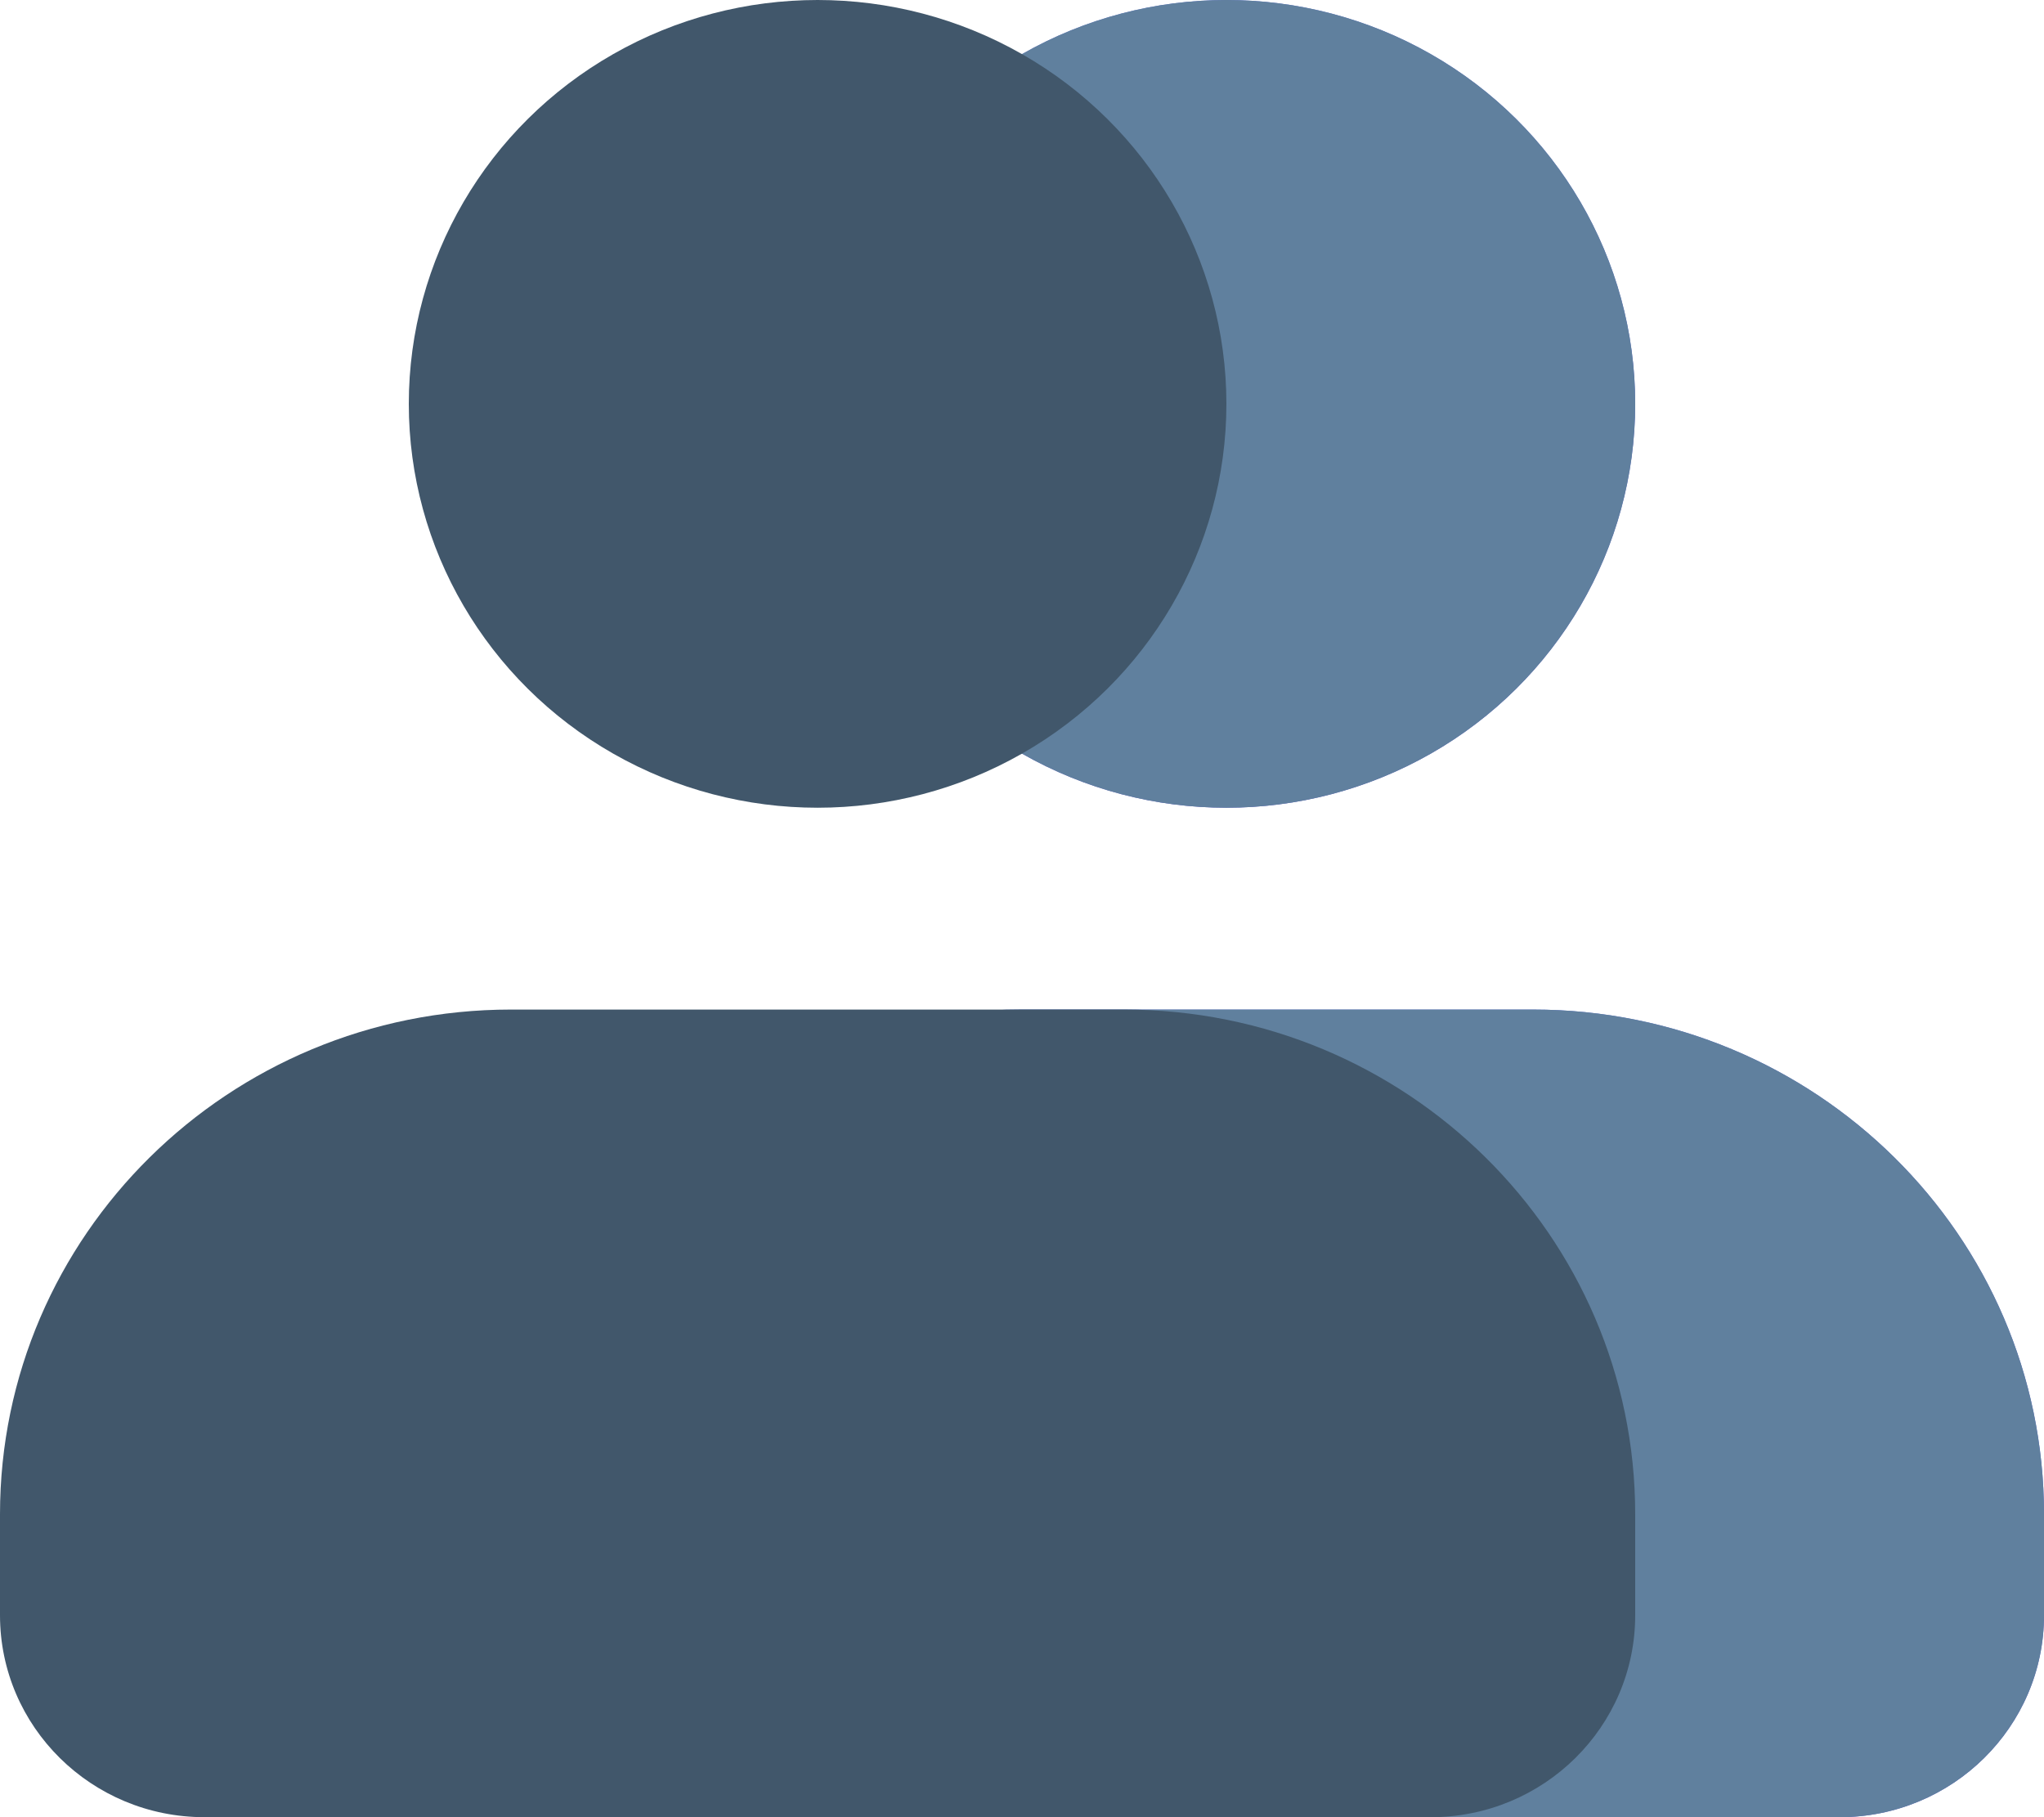 <svg width="18" height="16" viewBox="0 0 18 16" fill="none" xmlns="http://www.w3.org/2000/svg">
<g id="Frame 344">
<g id="Group 400">
<g id="Ellipse 133">
<ellipse cx="10.8" cy="3.556" rx="3.6" ry="3.556" fill="url(#paint0_linear_121_1318)"/>
<ellipse cx="10.8" cy="3.556" rx="3.6" ry="3.556" fill="#60809E"/>
</g>
<g id="Union">
<path d="M9 8.889C6.018 8.889 3.6 11.277 3.6 14.222C3.6 15.204 4.406 16 5.4 16H16.2C17.194 16 18 15.204 18 14.222V13.333C18 10.879 15.985 8.889 13.5 8.889H9Z" fill="url(#paint1_linear_121_1318)"/>
<path d="M9 8.889C6.018 8.889 3.6 11.277 3.6 14.222C3.6 15.204 4.406 16 5.4 16H16.2C17.194 16 18 15.204 18 14.222V13.333C18 10.879 15.985 8.889 13.5 8.889H9Z" fill="#60809E"/>
</g>
<path id="Union_2" d="M4.5 8.889C2.015 8.889 0 10.879 0 13.333V14.222C0 15.204 0.806 16 1.8 16H12.6C13.594 16 14.4 15.204 14.4 14.222V13.333C14.4 10.879 12.385 8.889 9.9 8.889H4.5Z" fill="#41576B"/>
<ellipse id="Ellipse 132" cx="7.2" cy="3.556" rx="3.6" ry="3.556" fill="#41576B"/>
</g>
</g>
<defs>
<linearGradient id="paint0_linear_121_1318" x1="10.8" y1="0" x2="10.8" y2="7.111" gradientUnits="userSpaceOnUse">
<stop stop-color="#6073D8"/>
<stop offset="1" stop-color="#5C5ACA"/>
</linearGradient>
<linearGradient id="paint1_linear_121_1318" x1="10.8" y1="8.889" x2="10.8" y2="16" gradientUnits="userSpaceOnUse">
<stop stop-color="#6073D8"/>
<stop offset="1" stop-color="#5C5ACA"/>
</linearGradient>
</defs>
</svg>
